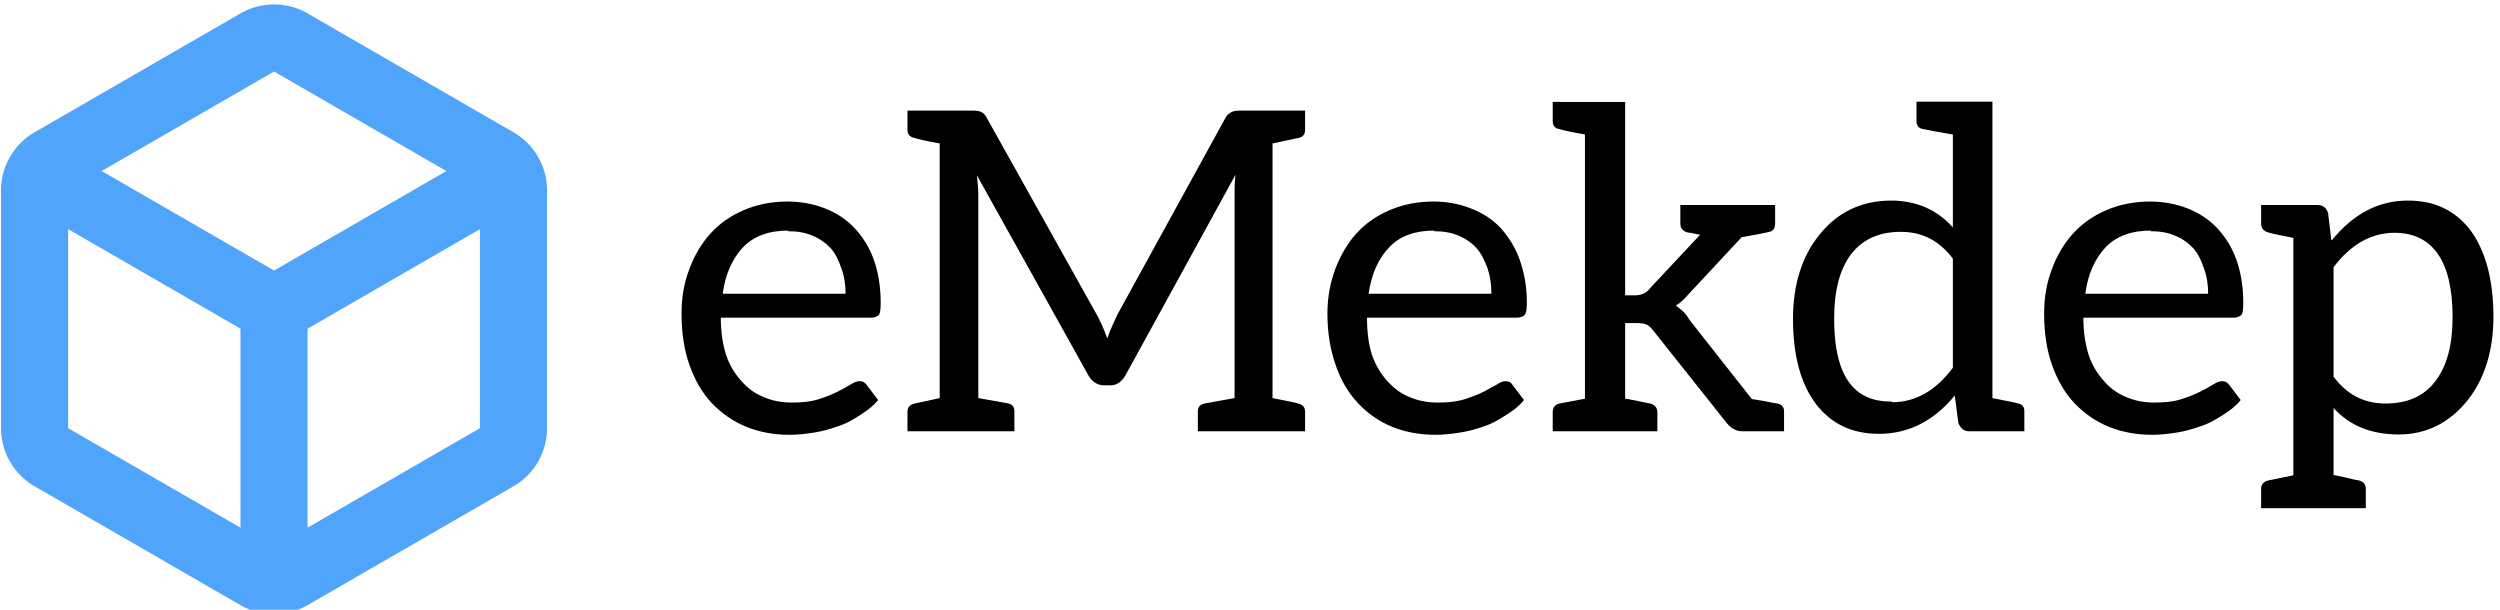 <svg data-v-423bf9ae="" xmlns="http://www.w3.org/2000/svg" viewBox="0 0 369 90" class="iconLeft"><!----><!----><!----><g data-v-423bf9ae="" id="88906e0c-fc74-4d47-b6bf-77cc7467386e" fill="#000000" transform="matrix(4.71,0,0,4.71,99.278,-1.436)"><path d="M3.61 6.62C3.11 6.62 2.65 6.71 2.23 6.89C1.81 7.07 1.46 7.32 1.18 7.63C0.90 7.94 0.67 8.33 0.52 8.75C0.36 9.17 0.28 9.62 0.28 10.12C0.28 10.74 0.36 11.27 0.53 11.75C0.70 12.22 0.92 12.61 1.23 12.94C1.54 13.26 1.89 13.51 2.31 13.68C2.73 13.85 3.18 13.93 3.67 13.93C3.92 13.93 4.19 13.90 4.44 13.86C4.69 13.82 4.94 13.75 5.19 13.66C5.45 13.58 5.66 13.45 5.88 13.31C6.10 13.17 6.29 13.03 6.44 12.84L6.09 12.38C6.03 12.29 5.96 12.25 5.85 12.25C5.77 12.25 5.68 12.29 5.57 12.36C5.46 12.43 5.32 12.50 5.15 12.59C4.98 12.67 4.79 12.75 4.56 12.82C4.34 12.89 4.06 12.92 3.75 12.92C3.42 12.92 3.14 12.87 2.86 12.75C2.58 12.64 2.35 12.47 2.16 12.25C1.96 12.03 1.79 11.77 1.68 11.44C1.57 11.10 1.51 10.71 1.51 10.26L6.22 10.26C6.33 10.26 6.43 10.22 6.47 10.16C6.51 10.11 6.52 9.97 6.52 9.77C6.52 9.27 6.44 8.82 6.30 8.43C6.16 8.04 5.94 7.70 5.68 7.43C5.43 7.17 5.12 6.97 4.76 6.83C4.40 6.69 4.00 6.62 3.58 6.62ZM3.61 7.55C3.89 7.55 4.16 7.59 4.38 7.69C4.61 7.78 4.80 7.92 4.96 8.09C5.11 8.26 5.21 8.48 5.29 8.72C5.38 8.96 5.42 9.23 5.42 9.51L1.57 9.51C1.65 8.89 1.88 8.40 2.21 8.05C2.55 7.70 3.02 7.53 3.63 7.53ZM9.52 5.77L13.02 12.05C13.13 12.26 13.31 12.38 13.52 12.38L13.72 12.38C13.93 12.38 14.08 12.26 14.20 12.05L17.64 5.78C17.61 6.01 17.61 6.24 17.61 6.44L17.61 12.78C17.12 12.87 16.81 12.92 16.67 12.95C16.53 12.98 16.46 13.06 16.46 13.20L16.46 13.82L19.82 13.82L19.82 13.20C19.82 13.06 19.74 12.98 19.60 12.95C19.52 12.92 19.25 12.87 18.80 12.78L18.80 4.80L19.60 4.63C19.74 4.61 19.82 4.52 19.82 4.38L19.82 3.77L17.81 3.77C17.70 3.77 17.58 3.78 17.53 3.81C17.47 3.84 17.39 3.88 17.33 3.99L13.94 10.16C13.83 10.39 13.72 10.63 13.62 10.91C13.50 10.57 13.38 10.32 13.30 10.18L9.84 3.99C9.79 3.88 9.72 3.84 9.66 3.81C9.60 3.78 9.49 3.77 9.38 3.77L7.36 3.77L7.36 4.38C7.36 4.52 7.45 4.61 7.59 4.63C7.67 4.66 7.92 4.72 8.37 4.80L8.37 12.78L7.59 12.95C7.45 12.98 7.36 13.06 7.36 13.20L7.36 13.82L10.71 13.82L10.71 13.20C10.71 13.06 10.65 12.98 10.53 12.95C10.40 12.92 10.08 12.87 9.58 12.78L9.58 6.43C9.58 6.22 9.56 6.01 9.53 5.75ZM23.86 6.62C23.35 6.62 22.89 6.71 22.47 6.89C22.05 7.07 21.70 7.32 21.42 7.63C21.14 7.94 20.92 8.33 20.76 8.75C20.61 9.17 20.52 9.62 20.52 10.12C20.52 10.74 20.61 11.27 20.78 11.75C20.94 12.22 21.17 12.61 21.48 12.94C21.78 13.26 22.13 13.51 22.55 13.68C22.97 13.85 23.42 13.93 23.91 13.93C24.16 13.93 24.43 13.90 24.68 13.86C24.93 13.82 25.19 13.75 25.44 13.66C25.69 13.58 25.90 13.45 26.12 13.31C26.35 13.17 26.53 13.03 26.68 12.84L26.33 12.38C26.28 12.29 26.21 12.25 26.10 12.25C26.01 12.25 25.93 12.29 25.82 12.36C25.70 12.43 25.56 12.50 25.40 12.59C25.23 12.67 25.03 12.75 24.81 12.82C24.58 12.89 24.30 12.92 24.00 12.92C23.66 12.92 23.38 12.87 23.10 12.75C22.82 12.64 22.60 12.47 22.40 12.25C22.20 12.03 22.04 11.77 21.92 11.44C21.81 11.10 21.76 10.71 21.76 10.26L26.46 10.26C26.57 10.26 26.67 10.22 26.71 10.16C26.75 10.11 26.77 9.97 26.77 9.77C26.77 9.27 26.68 8.82 26.54 8.43C26.40 8.04 26.18 7.70 25.93 7.43C25.68 7.17 25.37 6.97 25.00 6.83C24.64 6.69 24.25 6.62 23.83 6.62ZM23.86 7.55C24.14 7.55 24.40 7.59 24.63 7.69C24.85 7.78 25.05 7.92 25.20 8.09C25.35 8.26 25.45 8.48 25.54 8.72C25.62 8.96 25.66 9.23 25.66 9.51L21.81 9.51C21.90 8.89 22.12 8.40 22.46 8.05C22.79 7.70 23.27 7.53 23.87 7.53ZM34.64 12.95C34.58 12.95 34.43 12.92 34.19 12.87L33.82 12.81L31.86 10.32C31.75 10.12 31.61 10.00 31.44 9.88C31.58 9.80 31.71 9.67 31.85 9.51L33.50 7.74C33.96 7.66 34.26 7.60 34.37 7.57C34.48 7.55 34.55 7.46 34.55 7.32L34.55 6.73L34.47 6.73L33.32 6.73L31.58 6.73L31.58 7.32C31.58 7.46 31.67 7.56 31.81 7.59C31.86 7.60 31.92 7.60 32.03 7.63C32.09 7.63 32.14 7.66 32.20 7.66L30.60 9.37C30.49 9.51 30.32 9.56 30.16 9.56L29.85 9.56L29.85 3.50L28.59 3.50L27.58 3.50L27.58 4.10C27.58 4.24 27.65 4.33 27.79 4.35C27.87 4.38 28.14 4.44 28.59 4.52L28.59 12.80L27.79 12.95C27.65 12.98 27.58 13.08 27.58 13.22L27.58 13.82L30.86 13.82L30.86 13.22C30.86 13.08 30.77 12.98 30.63 12.95C30.16 12.85 29.90 12.80 29.85 12.80L29.85 10.43L30.18 10.43C30.32 10.43 30.44 10.44 30.51 10.47C30.58 10.50 30.65 10.56 30.72 10.65L33.04 13.57C33.18 13.73 33.33 13.82 33.52 13.82L34.83 13.82L34.83 13.20C34.83 13.06 34.76 12.98 34.62 12.95ZM38.19 6.59C37.25 6.59 36.50 6.96 35.94 7.66C35.39 8.33 35.11 9.23 35.11 10.29C35.11 11.47 35.36 12.35 35.84 12.98C36.32 13.59 36.96 13.90 37.80 13.90C38.72 13.90 39.51 13.51 40.18 12.70L40.29 13.55C40.35 13.72 40.46 13.82 40.63 13.82L42.36 13.82L42.36 13.20C42.36 13.06 42.31 12.98 42.17 12.95C42.08 12.92 41.80 12.87 41.36 12.78L41.36 3.49L38.98 3.49L38.98 4.10C38.98 4.24 39.05 4.33 39.19 4.35C39.33 4.38 39.65 4.44 40.12 4.52L40.12 7.43C39.62 6.87 38.96 6.59 38.18 6.59ZM38.21 12.89C37.93 12.89 37.66 12.85 37.44 12.75C36.74 12.45 36.40 11.63 36.40 10.29C36.40 9.42 36.57 8.75 36.93 8.27C37.30 7.80 37.81 7.57 38.49 7.57C39.16 7.57 39.70 7.85 40.12 8.41L40.12 11.83C39.59 12.54 38.95 12.91 38.22 12.91ZM46.31 6.62C45.81 6.62 45.35 6.71 44.93 6.89C44.51 7.07 44.16 7.32 43.88 7.63C43.60 7.94 43.37 8.33 43.22 8.75C43.06 9.17 42.98 9.62 42.98 10.12C42.98 10.74 43.06 11.27 43.23 11.75C43.40 12.22 43.62 12.61 43.93 12.94C44.24 13.26 44.59 13.51 45.01 13.68C45.43 13.85 45.88 13.93 46.37 13.93C46.62 13.93 46.89 13.90 47.14 13.86C47.39 13.82 47.64 13.75 47.89 13.66C48.15 13.58 48.36 13.45 48.58 13.31C48.80 13.17 48.99 13.03 49.14 12.84L48.79 12.38C48.73 12.29 48.66 12.25 48.55 12.25C48.47 12.25 48.38 12.29 48.27 12.36C48.16 12.43 48.02 12.50 47.85 12.59C47.68 12.67 47.49 12.75 47.26 12.82C47.04 12.89 46.76 12.92 46.45 12.92C46.12 12.92 45.84 12.87 45.56 12.75C45.28 12.64 45.05 12.47 44.86 12.25C44.66 12.03 44.49 11.77 44.38 11.44C44.27 11.10 44.21 10.71 44.21 10.26L48.92 10.26C49.03 10.26 49.13 10.22 49.17 10.16C49.21 10.11 49.22 9.97 49.22 9.77C49.22 9.27 49.14 8.82 49.00 8.43C48.86 8.04 48.64 7.70 48.38 7.43C48.13 7.17 47.82 6.97 47.46 6.83C47.10 6.69 46.70 6.62 46.28 6.62ZM46.31 7.55C46.59 7.55 46.86 7.59 47.08 7.69C47.31 7.78 47.50 7.92 47.66 8.09C47.81 8.26 47.91 8.48 47.99 8.72C48.08 8.96 48.12 9.23 48.12 9.51L44.27 9.51C44.35 8.89 44.58 8.40 44.91 8.05C45.25 7.70 45.72 7.53 46.33 7.53ZM51.98 7.83L51.88 6.99C51.83 6.82 51.72 6.73 51.55 6.73L50.79 6.73L49.78 6.73L49.78 7.32C49.78 7.46 49.87 7.56 50.01 7.59C50.09 7.62 50.34 7.67 50.79 7.76L50.79 15.20L50.01 15.36C49.87 15.39 49.78 15.48 49.78 15.62L49.78 16.23L53.06 16.23L53.06 15.62C53.06 15.48 52.98 15.39 52.84 15.36C52.81 15.36 52.67 15.33 52.43 15.27C52.19 15.22 52.07 15.19 52.05 15.19L52.05 13.09C52.56 13.65 53.23 13.92 54.10 13.92C54.96 13.92 55.69 13.55 56.25 12.85C56.78 12.18 57.06 11.30 57.06 10.23C57.06 9.07 56.81 8.16 56.34 7.52C55.86 6.90 55.22 6.59 54.38 6.59C53.45 6.59 52.67 7.01 52.00 7.83ZM52.05 12.11L52.05 8.68C52.58 7.97 53.23 7.60 53.96 7.60C55.16 7.60 55.78 8.50 55.78 10.23C55.78 11.10 55.61 11.77 55.24 12.25C54.88 12.73 54.35 12.95 53.68 12.95C53.00 12.95 52.47 12.67 52.05 12.11Z"></path></g><defs data-v-423bf9ae=""><linearGradient data-v-423bf9ae="" gradientTransform="rotate(25)" id="f28f39f8-f7fd-4ae8-84c4-f4024ab56c03" x1="0%" y1="0%" x2="100%" y2="0%"><stop data-v-423bf9ae="" offset="0%" style="stop-color: rgb(81, 164, 251); stop-opacity: 1;"></stop><stop data-v-423bf9ae="" offset="100%" style="stop-color: rgb(81, 164, 251); stop-opacity: 1;"></stop></linearGradient></defs><g data-v-423bf9ae="" id="fef6847e-bd36-4698-a24f-26d67a039ff7" transform="matrix(1.238,0,0,1.238,-21.453,-16.251)" stroke="none" fill="url(#f28f39f8-f7fd-4ae8-84c4-f4024ab56c03)"><path d="M78.549 28.899L54 14.725a8 8 0 0 0-8 0L21.451 28.899a8 8 0 0 0-4 6.928v28.348a8.003 8.003 0 0 0 4 6.929L46 85.275a8.001 8.001 0 0 0 8 0l24.549-14.172c2.475-1.43 4-4.07 4-6.929V35.827a8.002 8.002 0 0 0-4-6.928zM50 21.653l20.549 11.865-20.547 11.863-20.551-11.863L50 21.653zM25.451 64.175V40.446L46 52.31v23.728L25.451 64.175zM54 76.037V52.311l20.549-11.863v23.728L54 76.037z"></path></g><!----></svg>